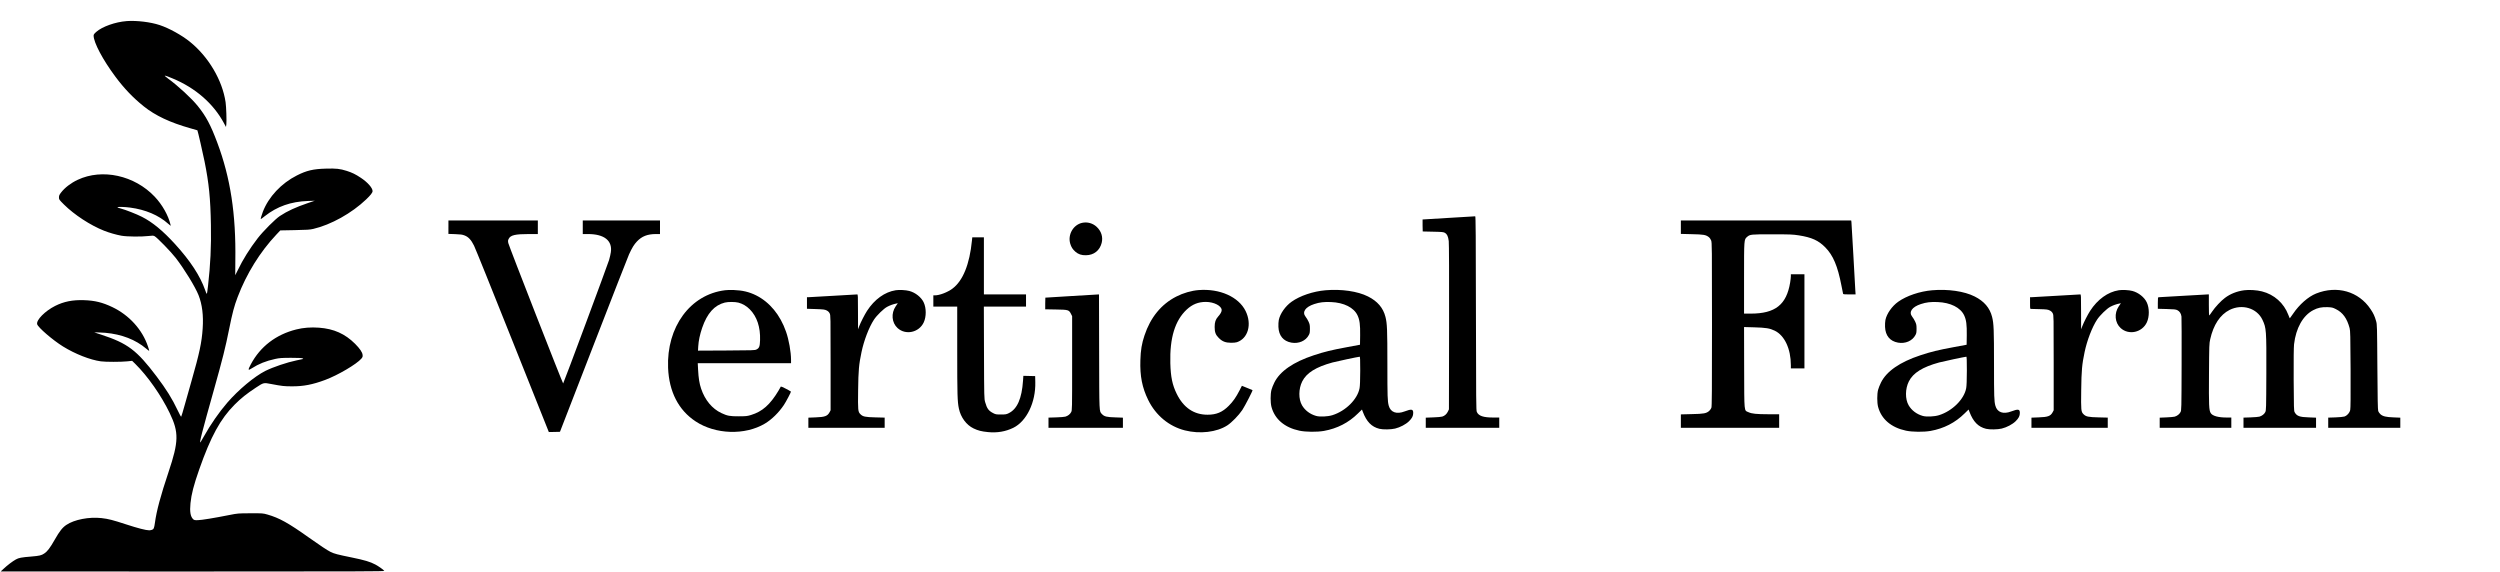 <?xml version="1.0" standalone="no"?>
<!DOCTYPE svg PUBLIC "-//W3C//DTD SVG 20010904//EN"
 "http://www.w3.org/TR/2001/REC-SVG-20010904/DTD/svg10.dtd">
<svg version="1.0" xmlns="http://www.w3.org/2000/svg"
 width="5341pt" height="1221pt" viewBox="0 0 5341 1221"
 preserveAspectRatio="xMidYMid meet">

<g transform="translate(0,1221) scale(0.1,-0.1)"
fill="#000000" stroke="none">
<path d="M2705 11759 c-237 -17 -523 -118 -648 -230 -45 -40 -57 -57 -57 -80
0 -146 197 -518 466 -878 186 -250 375 -448 604 -632 248 -199 566 -348 995
-469 83 -23 151 -43 152 -44 7 -7 119 -492 153 -664 95 -473 126 -787 136
-1362 9 -450 -11 -856 -61 -1290 -26 -216 -22 -210 -61 -100 -110 310 -317
626 -643 984 -263 288 -482 468 -709 584 -113 58 -357 153 -454 178 -38 9 -68
20 -68 25 0 14 152 10 271 -6 327 -43 609 -163 812 -345 55 -50 58 -51 51 -24
-46 199 -176 430 -339 602 -430 455 -1120 607 -1644 361 -146 -68 -277 -169
-356 -272 -38 -50 -45 -66 -45 -105 0 -44 2 -47 107 -152 221 -219 565 -444
856 -559 111 -44 257 -86 372 -107 120 -21 426 -24 578 -6 86 11 101 10 130
-4 51 -26 354 -337 451 -464 185 -239 415 -615 487 -794 79 -199 108 -434 89
-714 -19 -296 -69 -529 -240 -1127 -38 -132 -101 -355 -140 -495 -39 -140 -74
-258 -79 -263 -4 -4 -39 59 -77 140 -113 241 -242 448 -450 723 -423 559 -616
705 -1184 891 l-145 47 60 1 c33 0 112 -4 175 -9 350 -31 648 -147 874 -339
33 -28 61 -49 64 -47 2 2 -10 45 -27 95 -120 359 -401 668 -761 840 -213 101
-372 140 -606 148 -243 8 -429 -29 -616 -123 -216 -109 -406 -301 -384 -390
17 -68 331 -339 552 -476 260 -161 581 -287 809 -318 103 -14 430 -14 564 0
l104 11 65 -63 c266 -262 557 -676 738 -1053 198 -412 194 -606 -25 -1260
-171 -512 -256 -828 -291 -1085 -15 -111 -26 -137 -62 -149 -17 -6 -44 -11
-60 -11 -67 0 -246 46 -490 126 -294 96 -380 118 -528 135 -265 30 -582 -31
-751 -145 -84 -56 -146 -134 -248 -314 -103 -181 -158 -253 -225 -297 -62 -41
-100 -50 -276 -65 -214 -17 -269 -28 -330 -62 -73 -41 -180 -122 -260 -197
l-65 -60 4104 -1 c3550 0 4102 2 4092 14 -25 30 -119 96 -191 135 -111 59
-227 94 -505 151 -301 61 -378 81 -453 119 -74 38 -220 134 -462 306 -440 313
-634 420 -885 492 -99 28 -103 28 -365 27 -264 -1 -266 -1 -455 -38 -321 -64
-586 -107 -666 -109 -64 -2 -80 1 -99 18 -60 54 -79 161 -60 345 19 190 69
385 186 719 248 707 453 1081 758 1387 138 138 253 230 453 362 167 110 164
109 325 78 235 -45 280 -50 448 -50 243 -1 439 37 705 136 273 101 677 339
776 456 26 32 30 43 26 80 -6 57 -58 133 -161 237 -214 213 -454 321 -771 344
-171 13 -337 0 -486 -38 -433 -109 -768 -366 -969 -743 -67 -127 -64 -142 18
-88 149 96 307 159 502 201 92 20 135 23 335 24 159 0 236 -4 250 -12 23 -13
31 -11 -130 -43 -200 -41 -499 -142 -666 -225 -233 -118 -574 -402 -814 -680
-174 -202 -357 -465 -499 -720 -37 -66 -69 -122 -72 -124 -32 -32 30 210 293
1144 179 638 240 879 318 1270 72 357 108 491 183 690 187 493 478 963 825
1331 l86 91 308 6 c261 5 322 9 396 26 376 87 823 336 1131 631 94 90 136 144
136 177 0 68 -106 188 -251 284 -112 75 -185 110 -299 147 -148 47 -224 55
-447 49 -269 -7 -411 -40 -619 -145 -333 -167 -607 -460 -728 -777 -35 -93
-52 -155 -42 -155 3 0 42 28 85 63 262 206 555 310 921 323 l145 5 -145 -49
c-261 -89 -440 -171 -600 -277 -98 -64 -358 -325 -474 -475 -170 -220 -319
-459 -423 -677 -30 -62 -55 -113 -57 -113 -1 0 -1 141 2 313 15 992 -104 1767
-385 2517 -142 380 -241 566 -418 785 -134 166 -418 428 -638 589 -106 79 -90
79 98 1 491 -203 876 -539 1101 -959 l42 -79 8 59 c8 70 -2 370 -16 469 -69
471 -365 972 -765 1294 -174 140 -442 288 -644 355 -196 65 -488 100 -706 85z"/>
<path d="M30950 7555 c-305 -19 -556 -34 -558 -34 -1 -1 -1 -58 0 -128 l3
-128 220 -5 c197 -4 224 -7 255 -25 46 -27 68 -75 81 -176 6 -55 9 -698 7
-1839 l-3 -1755 -21 -45 c-25 -54 -70 -95 -122 -110 -20 -7 -108 -14 -194 -17
l-158 -6 0 -108 0 -109 785 0 785 0 0 110 0 110 -127 0 c-214 0 -313 34 -352
119 -15 33 -16 210 -19 2109 -2 1638 -5 2072 -15 2071 -6 -1 -262 -16 -567
-34z"/>
<path d="M9580 7356 l0 -143 143 -5 c116 -4 153 -9 202 -28 83 -32 142 -96
202 -218 27 -53 397 -971 823 -2040 l775 -1942 119 2 119 3 719 1855 c395
1020 736 1891 756 1935 69 149 107 209 169 276 106 112 224 158 406 159 l87 0
0 145 0 145 -825 0 -825 0 0 -145 0 -145 110 0 c349 0 526 -140 490 -388 -5
-37 -22 -112 -38 -167 -27 -93 -967 -2622 -981 -2637 -8 -9 -1158 2934 -1172
2999 -9 46 -8 58 8 90 38 79 139 103 431 103 l192 0 0 145 0 145 -955 0 -955
0 0 -144z"/>
<path d="M35910 7356 l0 -143 233 -6 c250 -5 299 -13 362 -61 20 -15 41 -45
52 -73 17 -46 18 -123 18 -1793 0 -1414 -2 -1752 -13 -1782 -7 -20 -29 -51
-47 -67 -61 -53 -114 -63 -372 -68 l-233 -6 0 -143 0 -144 1050 0 1050 0 0
145 0 145 -227 0 c-262 1 -355 10 -429 44 -96 44 -89 -33 -92 955 l-2 864 217
-6 c249 -7 332 -20 439 -72 210 -102 344 -388 344 -737 l0 -68 145 0 145 0 0
1005 0 1005 -145 0 -145 0 0 -42 c0 -24 -7 -83 -15 -133 -78 -475 -318 -665
-842 -665 l-143 0 0 753 c0 840 -1 828 65 886 62 54 81 56 540 55 384 0 432
-2 564 -22 277 -44 420 -108 566 -256 168 -170 265 -399 346 -819 17 -89 33
-168 35 -174 2 -10 38 -13 135 -13 l132 0 -6 88 c-4 48 -23 389 -42 757 -20
369 -38 685 -41 703 l-5 32 -1819 0 -1820 0 0 -144z"/>
<path d="M23122 7450 c-191 -40 -314 -251 -258 -444 22 -75 52 -122 111 -174
62 -54 130 -77 225 -75 170 2 294 100 336 263 32 126 -7 251 -107 344 -83 77
-197 109 -307 86z"/>
<path d="M20765 7073 c-50 -510 -193 -863 -418 -1030 -106 -79 -275 -143 -376
-143 l-31 0 0 -120 0 -120 255 0 255 0 0 -942 c0 -941 4 -1089 36 -1238 39
-186 160 -350 314 -423 96 -46 168 -64 307 -78 195 -20 377 11 542 92 284 140
479 544 469 974 l-3 130 -126 3 -126 3 -7 -103 c-26 -383 -124 -606 -305 -695
-51 -25 -66 -28 -166 -28 -101 0 -114 2 -165 28 -100 51 -134 98 -173 235 -21
76 -22 87 -25 1060 l-3 982 451 0 450 0 0 130 0 130 -450 0 -450 0 0 610 0
610 -124 0 -124 0 -7 -67z"/>
<path d="M15488 6009 c-742 -92 -1250 -785 -1215 -1659 21 -509 222 -901 587
-1142 424 -281 1056 -301 1481 -48 146 87 296 234 406 398 43 63 158 282 151
286 -52 36 -213 116 -216 108 -2 -6 -25 -47 -52 -92 -178 -296 -344 -443 -585
-516 -82 -25 -105 -27 -260 -28 -191 -1 -246 9 -373 69 -198 93 -350 276 -433
521 -37 108 -56 229 -65 407 l-7 137 997 0 996 0 0 73 c-1 171 -46 427 -107
600 -124 358 -350 632 -640 777 -147 73 -290 107 -477 114 -61 3 -145 1 -188
-5z m287 -264 c91 -24 174 -73 245 -145 152 -154 227 -380 218 -657 -4 -135
-18 -171 -78 -200 -32 -17 -85 -18 -641 -21 l-607 -3 5 88 c7 122 36 259 84
399 107 311 263 485 484 540 71 18 220 17 290 -1z"/>
<path d="M19135 6009 c-232 -36 -453 -195 -612 -441 -51 -80 -134 -241 -168
-330 l-24 -63 -1 373 c0 347 -1 372 -17 372 -10 0 -243 -14 -518 -30 -275 -16
-512 -30 -527 -30 l-28 0 0 -123 0 -124 187 -6 c166 -6 192 -9 233 -29 32 -16
51 -35 65 -63 20 -39 20 -60 20 -1055 l0 -1015 -22 -42 c-45 -83 -100 -103
-300 -110 l-153 -6 0 -108 0 -109 815 0 815 0 0 109 0 109 -197 5 c-220 5
-270 16 -322 69 -51 52 -54 79 -48 510 5 423 17 555 73 819 52 247 159 527
265 689 60 92 210 238 284 276 60 32 131 57 193 69 l33 7 -45 -66 c-103 -150
-85 -351 40 -465 173 -158 460 -95 560 124 55 119 55 302 -1 422 -50 111 -179
213 -309 247 -75 20 -215 27 -291 15z"/>
<path d="M25610 6013 c-157 -12 -331 -63 -480 -139 -321 -164 -551 -445 -679
-830 -58 -172 -82 -315 -88 -529 -11 -340 38 -586 167 -850 162 -330 445 -564
784 -650 321 -81 680 -39 906 107 93 60 245 216 320 328 57 86 227 416 219
425 -2 2 -54 23 -116 48 l-111 45 -50 -98 c-76 -148 -138 -237 -231 -330 -137
-137 -264 -190 -453 -190 -291 0 -513 150 -658 445 -94 191 -129 361 -137 656
-14 540 99 911 350 1146 121 112 248 163 408 163 175 0 339 -85 339 -175 0
-36 -25 -81 -76 -138 -54 -61 -74 -119 -74 -222 0 -113 20 -167 89 -236 74
-74 143 -101 261 -102 47 -1 103 5 125 12 240 80 325 384 186 667 -149 302
-552 482 -1001 447z"/>
<path d="M28320 6009 c-267 -23 -547 -118 -726 -245 -133 -94 -246 -255 -274
-390 -7 -32 -10 -99 -8 -148 8 -188 105 -305 277 -336 157 -28 307 37 373 163
19 34 23 58 23 132 0 79 -4 98 -29 153 -16 35 -44 82 -63 105 -80 101 -7 208
184 271 115 38 210 49 358 43 277 -11 489 -118 567 -284 46 -97 59 -199 56
-429 l-3 -199 -280 -52 c-342 -64 -477 -97 -710 -174 -436 -144 -721 -341
-840 -582 -25 -50 -53 -121 -62 -157 -23 -87 -23 -271 0 -360 69 -263 280
-444 597 -511 138 -29 377 -31 525 -5 283 51 526 175 726 373 l86 84 18 -48
c80 -213 188 -323 355 -364 77 -19 249 -16 335 5 107 26 229 90 297 157 66 65
90 112 90 178 0 81 -37 87 -182 32 -173 -67 -302 -21 -341 122 -26 96 -29 192
-29 878 0 749 -5 877 -41 1019 -49 193 -170 335 -374 437 -220 111 -568 161
-905 132z m740 -1716 c-1 -207 -5 -322 -14 -375 -43 -237 -296 -489 -581 -578
-99 -31 -270 -39 -350 -15 -129 37 -234 117 -298 225 -78 133 -76 353 4 512
92 182 292 307 646 404 85 23 545 121 581 123 9 1 12 -65 12 -296z"/>
<path d="M41280 6009 c-267 -23 -547 -118 -726 -245 -133 -94 -246 -255 -274
-390 -7 -32 -10 -99 -8 -148 8 -188 105 -305 277 -336 157 -28 307 37 373 163
19 34 23 58 23 132 0 79 -4 98 -29 153 -16 35 -44 82 -63 105 -80 101 -7 208
184 271 115 38 210 49 358 43 277 -11 489 -118 567 -284 46 -97 59 -199 56
-429 l-3 -199 -280 -52 c-342 -64 -477 -97 -710 -174 -436 -144 -721 -341
-840 -582 -25 -50 -53 -121 -62 -157 -23 -87 -23 -271 0 -360 69 -263 280
-444 597 -511 138 -29 377 -31 525 -5 283 51 526 175 726 373 l86 84 18 -48
c80 -213 188 -323 355 -364 77 -19 249 -16 335 5 107 26 229 90 297 157 66 65
90 112 90 178 0 81 -37 87 -182 32 -173 -67 -302 -21 -341 122 -26 96 -29 192
-29 878 0 749 -5 877 -41 1019 -49 193 -170 335 -374 437 -220 111 -568 161
-905 132z m740 -1716 c-1 -207 -5 -322 -14 -375 -43 -237 -296 -489 -581 -578
-99 -31 -270 -39 -350 -15 -129 37 -234 117 -298 225 -78 133 -76 353 4 512
92 182 292 307 646 404 85 23 545 121 581 123 9 1 12 -65 12 -296z"/>
<path d="M45265 6009 c-232 -36 -453 -195 -612 -441 -51 -80 -134 -241 -168
-330 l-24 -63 -1 373 c0 347 -1 372 -17 372 -10 0 -243 -14 -518 -30 -275 -16
-512 -30 -527 -30 l-28 0 0 -125 c0 -123 0 -125 23 -125 12 0 96 -2 186 -5
145 -4 170 -7 210 -27 33 -16 52 -35 66 -63 20 -39 20 -60 20 -1055 l0 -1015
-22 -42 c-45 -83 -100 -103 -300 -110 l-153 -6 0 -108 0 -109 815 0 815 0 0
109 0 109 -197 5 c-220 5 -270 16 -322 69 -51 52 -54 79 -48 510 5 423 17 555
73 819 52 247 159 527 265 689 60 92 210 238 284 276 60 32 131 57 193 69 l33
7 -45 -66 c-103 -150 -85 -351 40 -465 173 -158 460 -95 560 124 55 119 55
302 -1 422 -50 111 -179 213 -309 247 -75 20 -215 27 -291 15z"/>
<path d="M47946 6009 c-158 -21 -298 -77 -413 -164 -84 -62 -209 -196 -274
-293 -30 -45 -57 -81 -61 -82 -5 0 -8 101 -8 225 l0 225 -27 0 c-16 0 -253
-14 -528 -30 -275 -16 -508 -30 -517 -30 -16 0 -18 -13 -18 -124 l0 -123 189
-5 c158 -4 195 -8 227 -24 50 -25 81 -72 89 -137 3 -29 5 -491 3 -1027 -3
-966 -3 -975 -24 -1015 -23 -44 -68 -79 -123 -96 -20 -6 -100 -13 -178 -16
l-143 -6 0 -108 0 -109 765 0 765 0 0 110 0 110 -97 0 c-183 0 -305 34 -343
95 -37 60 -42 159 -37 836 4 618 5 648 26 742 69 308 212 524 414 626 268 134
584 39 702 -211 83 -177 86 -216 83 -1143 -3 -767 -4 -791 -23 -830 -22 -43
-67 -78 -124 -96 -20 -6 -105 -13 -188 -16 l-153 -5 0 -109 0 -109 775 0 775
0 0 109 0 108 -152 6 c-202 6 -260 28 -306 112 -15 27 -17 98 -20 690 -2 446
1 692 8 759 40 347 190 615 410 730 97 51 183 69 307 64 93 -4 109 -8 175 -41
149 -73 240 -199 295 -407 15 -58 17 -152 21 -880 2 -597 0 -829 -8 -868 -14
-64 -64 -120 -125 -141 -23 -7 -106 -15 -192 -18 l-153 -5 0 -109 0 -109 770
0 770 0 0 109 0 108 -142 6 c-163 6 -231 22 -283 68 -19 17 -40 47 -47 67 -9
28 -14 269 -18 942 -6 882 -6 907 -27 980 -30 105 -56 163 -118 255 -253 380
-716 513 -1164 334 -169 -68 -359 -235 -491 -431 -36 -54 -67 -97 -70 -98 -3
0 -17 33 -32 73 -95 251 -302 436 -564 502 -107 28 -276 38 -378 24z"/>
<path d="M22885 5885 c-302 -18 -551 -34 -552 -34 -2 -1 -3 -57 -3 -125 l0
-124 228 -4 c265 -4 279 -8 322 -93 l25 -50 0 -1005 c0 -1000 0 -1005 -21
-1045 -23 -44 -67 -79 -123 -96 -20 -6 -109 -14 -198 -16 l-163 -5 0 -109 0
-109 795 0 795 0 0 109 0 108 -162 6 c-184 5 -237 18 -285 70 -61 65 -58 -9
-61 1330 l-3 1227 -22 -1 c-12 -1 -269 -16 -572 -34z"/>
</g>
</svg>
